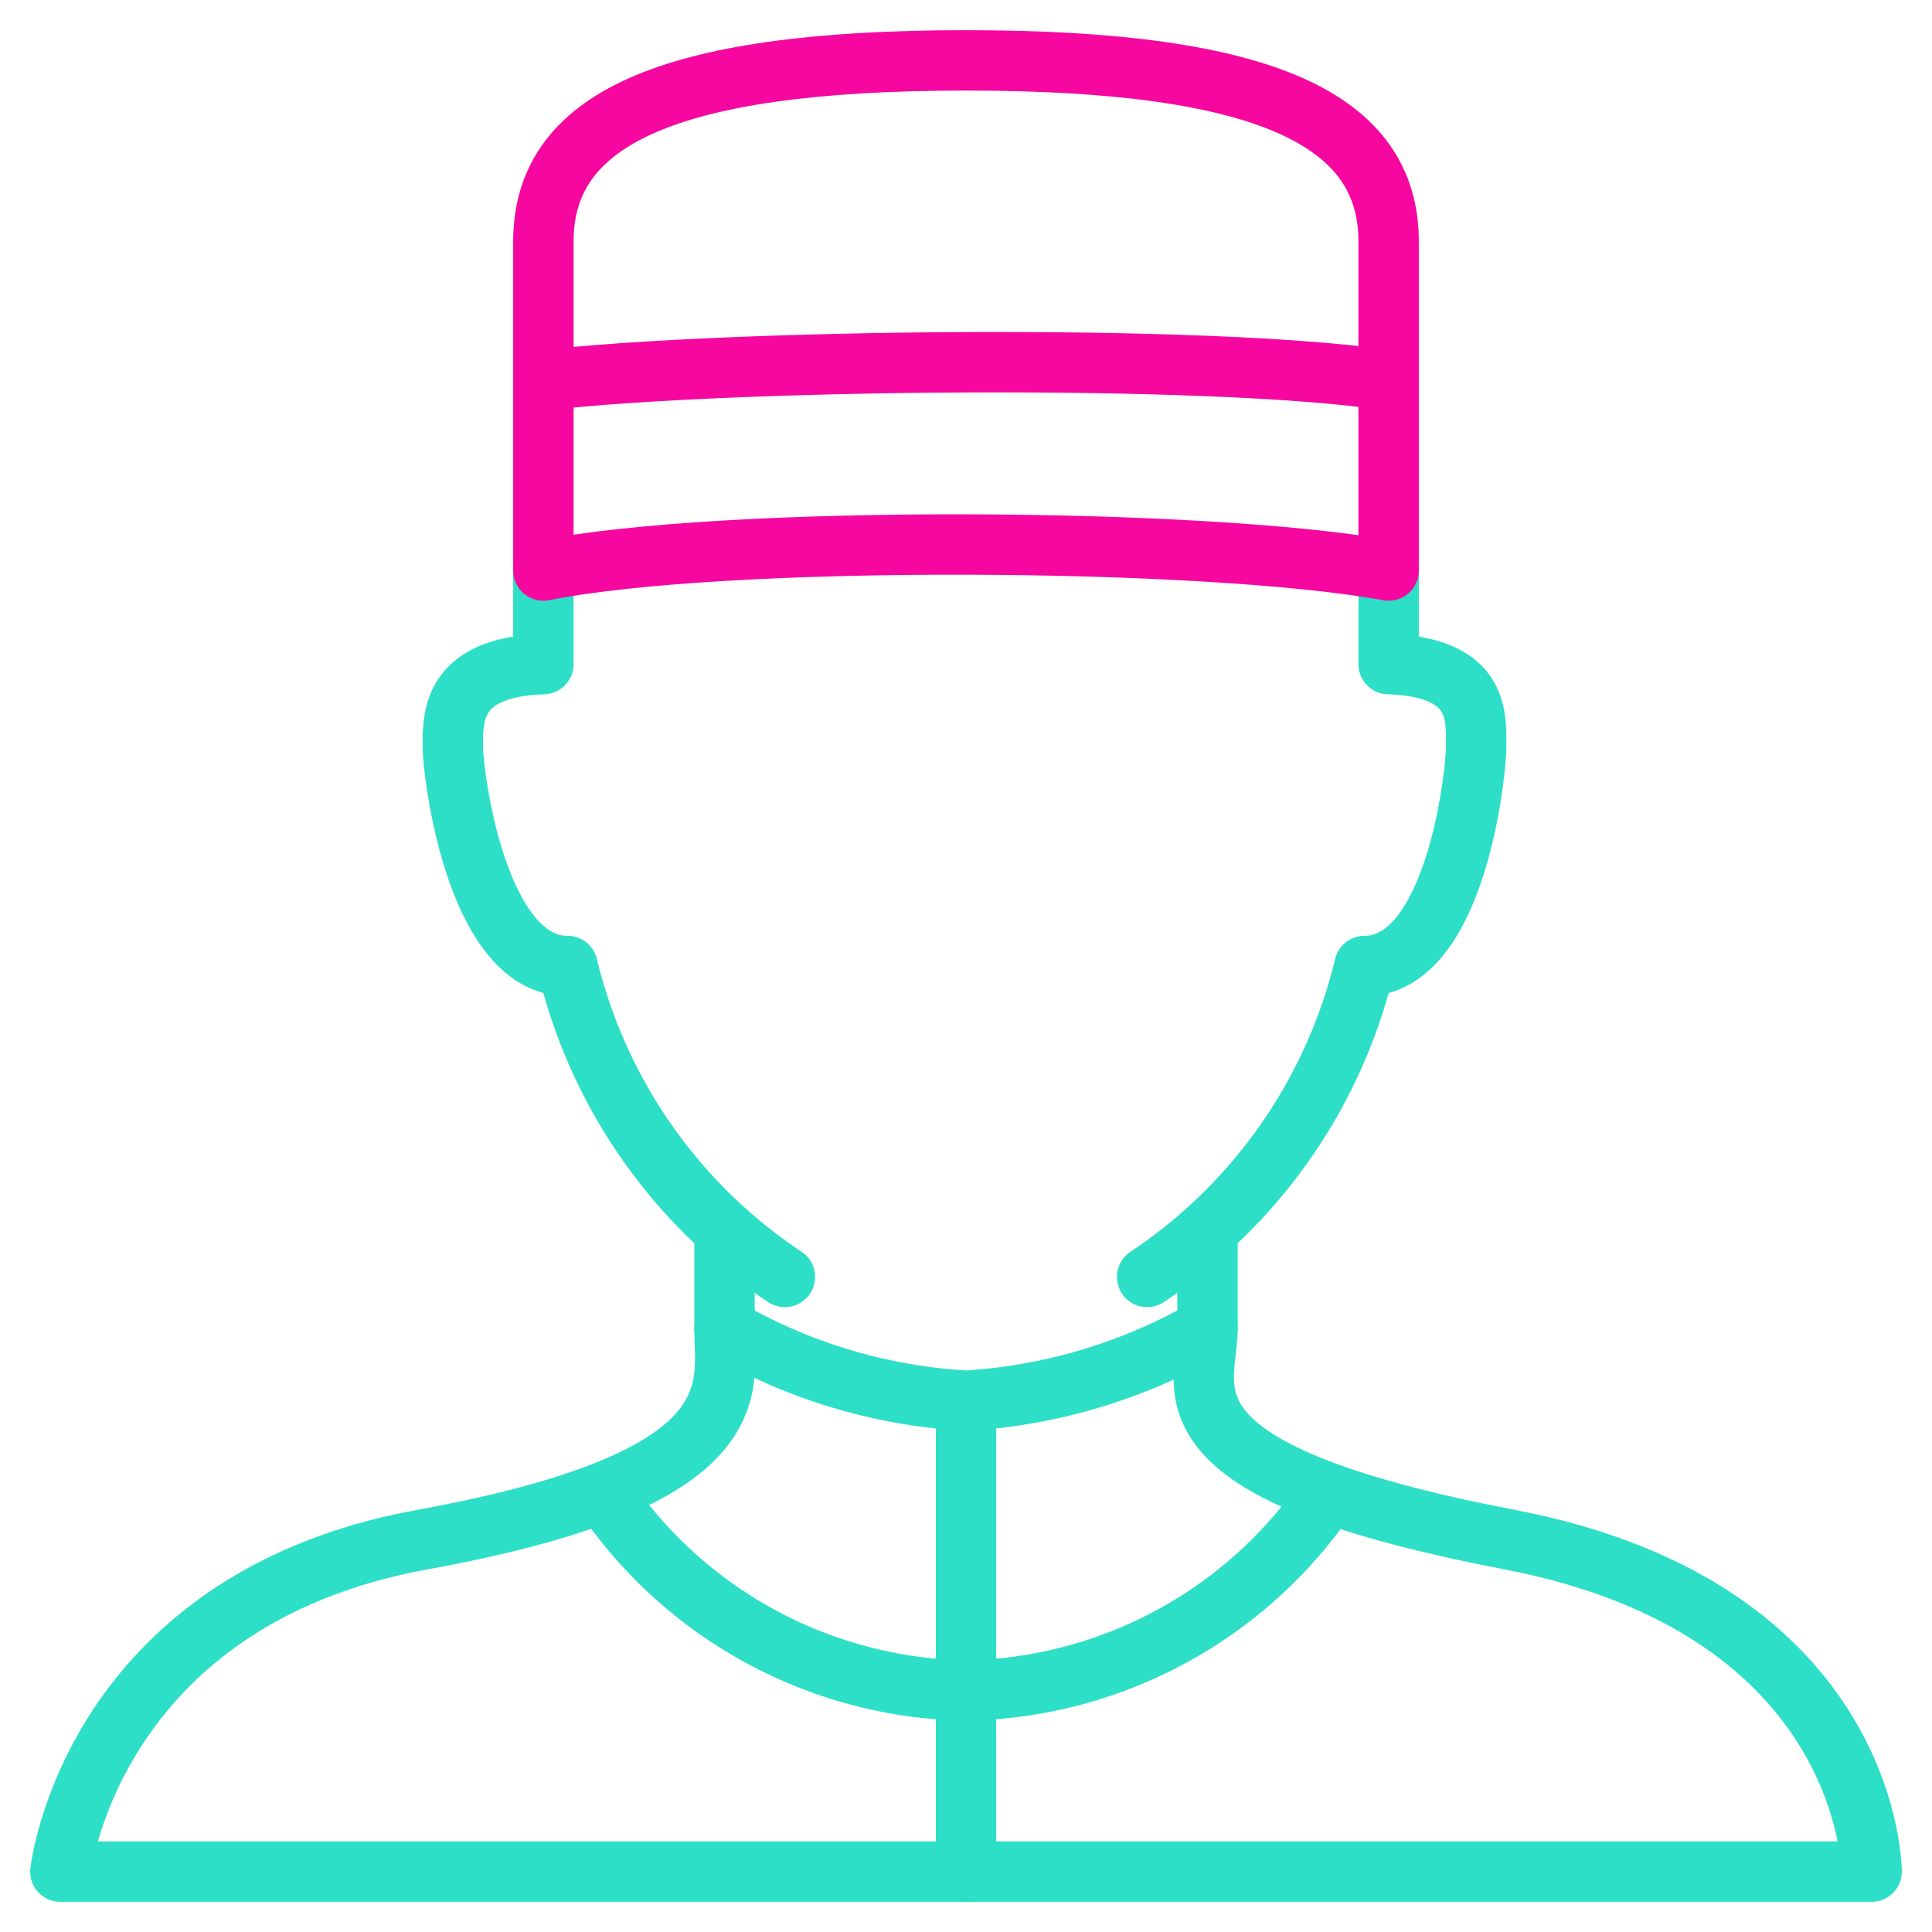 <svg xmlns="http://www.w3.org/2000/svg" viewBox="0 0 64 64" aria-labelledby="title"
aria-describedby="desc" role="img" xmlns:xlink="http://www.w3.org/1999/xlink">
  <title>Hospitality</title>
  <desc>A line styled icon from Orion Icon Library.</desc>
  <path data-name="layer1"
  d="M26 42.3A17.2 17.2 0 0 1 18.8 32c-3 0-3.8-6.3-3.8-7.3s0-2.6 3-2.7v-3m20 23.3A17.2 17.2 0 0 0 45.2 32c3 0 3.7-6.3 3.7-7.3S49 22.1 46 22v-3"
  fill="none" stroke="#2ddfc7" stroke-miterlimit="10" stroke-width="2" stroke-linejoin="round"
  stroke-linecap="round"></path>
  <path data-name="layer1" d="M24 40.8V44c0 2 1 5-10 7S2 62 2 62h60s0-8.7-12-11-10-5-10-7v-3.2"
  fill="none" stroke="#2ddfc7" stroke-miterlimit="10" stroke-width="2" stroke-linejoin="round"
  stroke-linecap="round"></path>
  <path data-name="layer2" d="M18 18.9c6-1.2 22-1.1 28 0V8c0-4-4-6-14-6S18 4 18 8zm0-6.3c6-.7 22-.9 28 0"
  fill="none" stroke="#f507a0" stroke-miterlimit="10" stroke-width="2" stroke-linejoin="round"
  stroke-linecap="round"></path>
  <path data-name="layer1" d="M24 44a18 18 0 0 0 8 2.4 18.2 18.2 0 0 0 8-2.4m-20 5.5A14.8 14.8 0 0 0 32 56a14.8 14.8 0 0 0 12-6.5m-12-3.1V62"
  fill="none" stroke="#2ddfc7" stroke-miterlimit="10" stroke-width="2" stroke-linejoin="round"
  stroke-linecap="round"></path>
</svg>